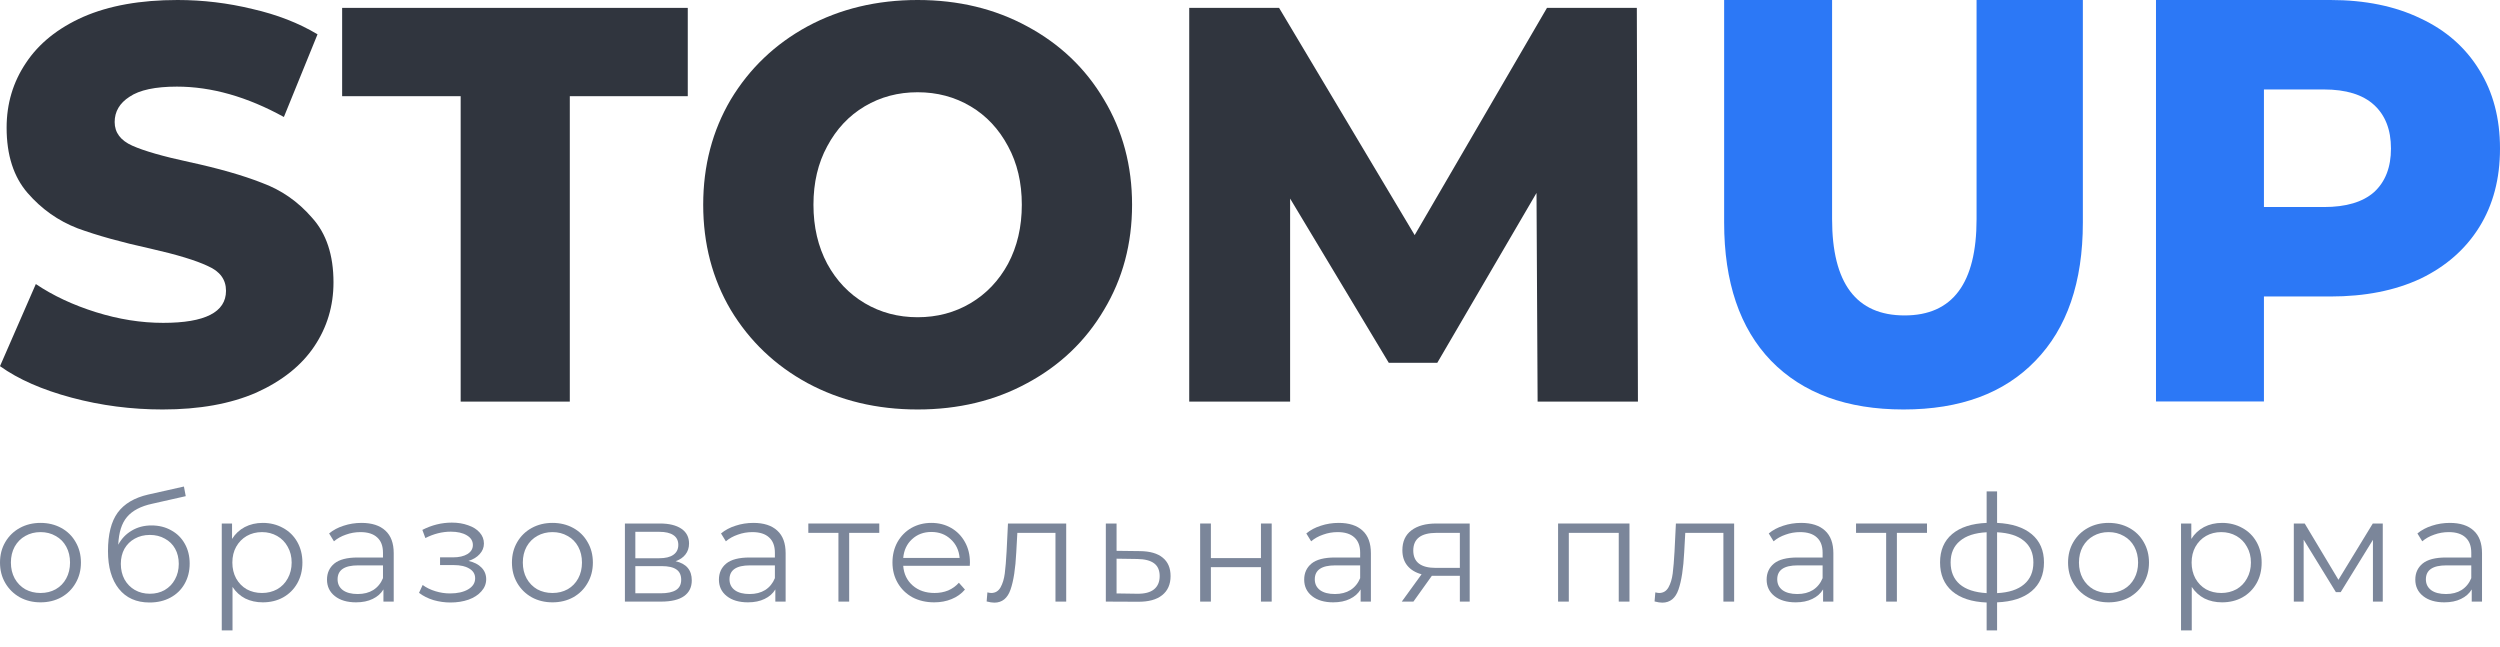 <svg width="139" height="36" viewBox="0 0 139 36" fill="none" xmlns="http://www.w3.org/2000/svg">
<path d="M105.835 22.767C102.682 22.767 100.227 21.864 98.469 20.057C96.731 18.25 95.862 15.688 95.862 12.372V0H101.864V12.181C101.864 15.752 103.208 17.538 105.895 17.538C108.563 17.538 109.897 15.752 109.897 12.181V0H115.807V12.372C115.807 15.688 114.928 18.25 113.17 20.057C111.432 21.864 108.987 22.767 105.835 22.767Z" fill="#2C78F6"/>
<path d="M129.573 0C131.493 0 133.16 0.34 134.574 1.02C135.989 1.679 137.08 2.636 137.848 3.89C138.616 5.123 139 6.579 139 8.259C139 9.938 138.616 11.394 137.848 12.627C137.08 13.86 135.989 14.817 134.574 15.497C133.16 16.156 131.493 16.485 129.573 16.485H125.875V22.321H119.873V0H129.573ZM129.209 11.511C130.442 11.511 131.371 11.235 131.998 10.682C132.624 10.108 132.938 9.3 132.938 8.259C132.938 7.217 132.624 6.409 131.998 5.835C131.371 5.261 130.442 4.974 129.209 4.974H125.875V11.511H129.209Z" fill="#2C78F6"/>
<path d="M9.041 22.767C7.305 22.767 5.619 22.548 3.984 22.11C2.35 21.673 1.022 21.089 0 20.359L1.992 15.793C2.952 16.439 4.066 16.961 5.333 17.357C6.6 17.753 7.846 17.951 9.072 17.951C11.401 17.951 12.566 17.357 12.566 16.169C12.566 15.543 12.229 15.084 11.555 14.792C10.901 14.48 9.838 14.157 8.367 13.823C6.753 13.469 5.404 13.093 4.321 12.697C3.239 12.28 2.309 11.623 1.532 10.727C0.756 9.83 0.368 8.621 0.368 7.099C0.368 5.765 0.725 4.566 1.44 3.503C2.156 2.418 3.218 1.564 4.628 0.938C6.058 0.313 7.805 0 9.869 0C11.279 0 12.668 0.167 14.037 0.5C15.406 0.813 16.611 1.282 17.654 1.908L15.784 6.505C13.741 5.379 11.759 4.816 9.838 4.816C8.633 4.816 7.754 5.004 7.202 5.379C6.651 5.734 6.375 6.203 6.375 6.786C6.375 7.37 6.702 7.808 7.356 8.1C8.009 8.392 9.062 8.694 10.512 9.007C12.147 9.361 13.496 9.747 14.558 10.164C15.641 10.56 16.571 11.206 17.347 12.103C18.144 12.979 18.542 14.177 18.542 15.699C18.542 17.013 18.185 18.201 17.47 19.265C16.755 20.328 15.682 21.183 14.252 21.829C12.821 22.454 11.085 22.767 9.041 22.767Z" fill="#30353E"/>
<path d="M25.613 5.348H19.023V0.438H38.24V5.348H31.681V22.329H25.613V5.348Z" fill="#30353E"/>
<path d="M51.02 22.767C48.752 22.767 46.709 22.277 44.891 21.297C43.093 20.317 41.673 18.962 40.631 17.232C39.609 15.501 39.098 13.552 39.098 11.384C39.098 9.215 39.609 7.266 40.631 5.535C41.673 3.805 43.093 2.45 44.891 1.47C46.709 0.49 48.752 0 51.02 0C53.288 0 55.322 0.49 57.12 1.47C58.938 2.45 60.358 3.805 61.38 5.535C62.422 7.266 62.943 9.215 62.943 11.384C62.943 13.552 62.422 15.501 61.38 17.232C60.358 18.962 58.938 20.317 57.12 21.297C55.322 22.277 53.288 22.767 51.02 22.767ZM51.02 17.638C52.103 17.638 53.084 17.378 53.963 16.857C54.841 16.335 55.536 15.606 56.047 14.667C56.558 13.708 56.813 12.614 56.813 11.384C56.813 10.153 56.558 9.069 56.047 8.131C55.536 7.172 54.841 6.432 53.963 5.911C53.084 5.389 52.103 5.129 51.02 5.129C49.938 5.129 48.957 5.389 48.078 5.911C47.2 6.432 46.505 7.172 45.994 8.131C45.483 9.069 45.228 10.153 45.228 11.384C45.228 12.614 45.483 13.708 45.994 14.667C46.505 15.606 47.2 16.335 48.078 16.857C48.957 17.378 49.938 17.638 51.02 17.638Z" fill="#30353E"/>
<path d="M85.491 22.329L85.43 10.727L79.913 20.172H77.216L71.73 11.04V22.329H66.121V0.438H71.117L78.656 13.072L86.012 0.438H91.008L91.069 22.329H85.491Z" fill="#30353E"/>
<path d="M2.254 33.49C1.828 33.49 1.444 33.397 1.102 33.21C0.76 33.017 0.491 32.753 0.294 32.417C0.098 32.081 0 31.702 0 31.278C0 30.854 0.098 30.474 0.294 30.139C0.491 29.803 0.76 29.541 1.102 29.354C1.444 29.167 1.828 29.073 2.254 29.073C2.68 29.073 3.065 29.167 3.407 29.354C3.749 29.541 4.015 29.803 4.206 30.139C4.402 30.474 4.5 30.854 4.5 31.278C4.5 31.702 4.402 32.081 4.206 32.417C4.015 32.753 3.749 33.017 3.407 33.21C3.065 33.397 2.68 33.49 2.254 33.49ZM2.254 32.97C2.568 32.97 2.849 32.901 3.095 32.764C3.348 32.621 3.544 32.42 3.684 32.161C3.824 31.902 3.894 31.608 3.894 31.278C3.894 30.948 3.824 30.653 3.684 30.394C3.544 30.136 3.348 29.938 3.095 29.8C2.849 29.657 2.568 29.585 2.254 29.585C1.94 29.585 1.657 29.657 1.405 29.8C1.158 29.938 0.962 30.136 0.816 30.394C0.676 30.653 0.606 30.948 0.606 31.278C0.606 31.608 0.676 31.902 0.816 32.161C0.962 32.42 1.158 32.621 1.405 32.764C1.657 32.901 1.94 32.97 2.254 32.97Z" fill="#7B869A"/>
<path d="M8.426 29.214C8.835 29.214 9.2 29.305 9.519 29.486C9.845 29.662 10.097 29.913 10.277 30.238C10.456 30.557 10.546 30.923 10.546 31.336C10.546 31.759 10.45 32.136 10.26 32.467C10.075 32.791 9.814 33.045 9.477 33.226C9.141 33.408 8.754 33.499 8.317 33.499C7.582 33.499 7.013 33.245 6.609 32.739C6.205 32.233 6.004 31.534 6.004 30.642C6.004 29.712 6.183 28.999 6.542 28.504C6.906 28.009 7.473 27.673 8.241 27.497L10.226 27.051L10.327 27.587L8.46 28.009C7.826 28.146 7.361 28.391 7.063 28.743C6.766 29.09 6.604 29.605 6.575 30.287C6.755 29.951 7.004 29.69 7.324 29.503C7.644 29.31 8.011 29.214 8.426 29.214ZM8.333 33.012C8.642 33.012 8.917 32.943 9.158 32.805C9.404 32.662 9.595 32.464 9.73 32.211C9.87 31.958 9.94 31.671 9.94 31.352C9.94 31.033 9.873 30.752 9.738 30.51C9.604 30.268 9.413 30.081 9.166 29.949C8.925 29.811 8.647 29.742 8.333 29.742C8.019 29.742 7.739 29.811 7.492 29.949C7.251 30.081 7.061 30.268 6.92 30.51C6.786 30.752 6.718 31.033 6.718 31.352C6.718 31.671 6.786 31.958 6.92 32.211C7.061 32.464 7.254 32.662 7.501 32.805C7.747 32.943 8.025 33.012 8.333 33.012Z" fill="#7B869A"/>
<path d="M14.61 29.073C15.025 29.073 15.4 29.167 15.737 29.354C16.073 29.536 16.337 29.794 16.528 30.13C16.718 30.466 16.814 30.849 16.814 31.278C16.814 31.713 16.718 32.098 16.528 32.434C16.337 32.769 16.073 33.031 15.737 33.218C15.406 33.4 15.03 33.49 14.61 33.49C14.251 33.49 13.926 33.419 13.634 33.276C13.348 33.127 13.113 32.913 12.928 32.632V35.051H12.33V29.107H12.902V29.965C13.082 29.679 13.317 29.459 13.609 29.305C13.906 29.151 14.24 29.073 14.61 29.073ZM14.568 32.97C14.876 32.97 15.156 32.901 15.409 32.764C15.661 32.621 15.857 32.42 15.998 32.161C16.143 31.902 16.216 31.608 16.216 31.278C16.216 30.948 16.143 30.656 15.998 30.403C15.857 30.144 15.661 29.943 15.409 29.8C15.156 29.657 14.876 29.585 14.568 29.585C14.254 29.585 13.97 29.657 13.718 29.8C13.472 29.943 13.275 30.144 13.129 30.403C12.989 30.656 12.919 30.948 12.919 31.278C12.919 31.608 12.989 31.902 13.129 32.161C13.275 32.42 13.472 32.621 13.718 32.764C13.97 32.901 14.254 32.97 14.568 32.97Z" fill="#7B869A"/>
<path d="M20.099 29.073C20.677 29.073 21.12 29.217 21.428 29.503C21.737 29.784 21.891 30.202 21.891 30.758V33.449H21.319V32.772C21.184 32.998 20.985 33.174 20.722 33.3C20.464 33.427 20.155 33.49 19.796 33.49C19.303 33.49 18.91 33.375 18.619 33.144C18.327 32.913 18.181 32.607 18.181 32.227C18.181 31.858 18.316 31.561 18.585 31.336C18.86 31.11 19.294 30.997 19.889 30.997H21.294V30.733C21.294 30.359 21.187 30.075 20.974 29.883C20.761 29.684 20.45 29.585 20.04 29.585C19.76 29.585 19.491 29.632 19.233 29.726C18.975 29.814 18.753 29.938 18.568 30.097L18.299 29.66C18.523 29.473 18.793 29.329 19.107 29.23C19.421 29.126 19.752 29.073 20.099 29.073ZM19.889 33.028C20.225 33.028 20.514 32.954 20.755 32.805C20.996 32.651 21.176 32.431 21.294 32.145V31.435H19.906C19.149 31.435 18.77 31.693 18.77 32.211C18.77 32.464 18.868 32.665 19.065 32.813C19.261 32.956 19.536 33.028 19.889 33.028Z" fill="#7B869A"/>
<path d="M26.048 31.187C26.362 31.259 26.603 31.382 26.772 31.558C26.945 31.735 27.032 31.949 27.032 32.203C27.032 32.456 26.943 32.681 26.763 32.88C26.589 33.078 26.351 33.232 26.048 33.342C25.745 33.446 25.412 33.499 25.047 33.499C24.728 33.499 24.414 33.455 24.105 33.367C23.797 33.273 23.528 33.138 23.298 32.962L23.5 32.525C23.701 32.673 23.937 32.789 24.206 32.871C24.475 32.954 24.747 32.995 25.022 32.995C25.431 32.995 25.765 32.921 26.023 32.772C26.287 32.618 26.418 32.412 26.418 32.153C26.418 31.922 26.312 31.743 26.099 31.616C25.886 31.484 25.594 31.418 25.224 31.418H24.467V30.989H25.19C25.521 30.989 25.787 30.928 25.989 30.807C26.191 30.681 26.292 30.513 26.292 30.304C26.292 30.073 26.177 29.891 25.947 29.759C25.723 29.627 25.428 29.561 25.064 29.561C24.587 29.561 24.116 29.679 23.651 29.916L23.483 29.462C24.01 29.192 24.557 29.057 25.123 29.057C25.459 29.057 25.762 29.107 26.031 29.206C26.306 29.299 26.519 29.434 26.671 29.61C26.828 29.786 26.906 29.99 26.906 30.221C26.906 30.441 26.828 30.637 26.671 30.807C26.519 30.978 26.312 31.104 26.048 31.187Z" fill="#7B869A"/>
<path d="M30.718 33.49C30.292 33.49 29.908 33.397 29.566 33.21C29.224 33.017 28.954 32.753 28.758 32.417C28.562 32.081 28.464 31.702 28.464 31.278C28.464 30.854 28.562 30.474 28.758 30.139C28.954 29.803 29.224 29.541 29.566 29.354C29.908 29.167 30.292 29.073 30.718 29.073C31.144 29.073 31.528 29.167 31.87 29.354C32.212 29.541 32.479 29.803 32.669 30.139C32.866 30.474 32.964 30.854 32.964 31.278C32.964 31.702 32.866 32.081 32.669 32.417C32.479 32.753 32.212 33.017 31.87 33.21C31.528 33.397 31.144 33.49 30.718 33.49ZM30.718 32.97C31.032 32.97 31.312 32.901 31.559 32.764C31.811 32.621 32.008 32.42 32.148 32.161C32.288 31.902 32.358 31.608 32.358 31.278C32.358 30.948 32.288 30.653 32.148 30.394C32.008 30.136 31.811 29.938 31.559 29.8C31.312 29.657 31.032 29.585 30.718 29.585C30.404 29.585 30.121 29.657 29.868 29.8C29.622 29.938 29.425 30.136 29.28 30.394C29.139 30.653 29.069 30.948 29.069 31.278C29.069 31.608 29.139 31.902 29.28 32.161C29.425 32.42 29.622 32.621 29.868 32.764C30.121 32.901 30.404 32.97 30.718 32.97Z" fill="#7B869A"/>
<path d="M37.563 31.203C38.163 31.341 38.463 31.696 38.463 32.269C38.463 32.648 38.32 32.94 38.034 33.144C37.748 33.347 37.322 33.449 36.755 33.449H34.745V29.107H36.696C37.201 29.107 37.596 29.203 37.882 29.395C38.168 29.588 38.311 29.863 38.311 30.221C38.311 30.458 38.244 30.661 38.109 30.832C37.98 30.997 37.798 31.121 37.563 31.203ZM35.325 31.038H36.654C36.996 31.038 37.257 30.975 37.436 30.849C37.621 30.722 37.714 30.538 37.714 30.295C37.714 30.053 37.621 29.872 37.436 29.75C37.257 29.629 36.996 29.569 36.654 29.569H35.325V31.038ZM36.73 32.987C37.111 32.987 37.397 32.926 37.588 32.805C37.779 32.684 37.874 32.494 37.874 32.236C37.874 31.977 37.787 31.787 37.613 31.666C37.439 31.539 37.164 31.476 36.789 31.476H35.325V32.987H36.73Z" fill="#7B869A"/>
<path d="M41.889 29.073C42.467 29.073 42.91 29.217 43.218 29.503C43.527 29.784 43.681 30.202 43.681 30.758V33.449H43.109V32.772C42.974 32.998 42.775 33.174 42.512 33.3C42.254 33.427 41.945 33.49 41.587 33.49C41.093 33.49 40.701 33.375 40.409 33.144C40.117 32.913 39.972 32.607 39.972 32.227C39.972 31.858 40.106 31.561 40.375 31.336C40.65 31.11 41.085 30.997 41.679 30.997H43.084V30.733C43.084 30.359 42.977 30.075 42.764 29.883C42.551 29.684 42.24 29.585 41.831 29.585C41.55 29.585 41.281 29.632 41.023 29.726C40.765 29.814 40.544 29.938 40.358 30.097L40.089 29.66C40.314 29.473 40.583 29.329 40.897 29.23C41.211 29.126 41.542 29.073 41.889 29.073ZM41.679 33.028C42.016 33.028 42.304 32.954 42.545 32.805C42.787 32.651 42.966 32.431 43.084 32.145V31.435H41.696C40.939 31.435 40.56 31.693 40.56 32.211C40.56 32.464 40.658 32.665 40.855 32.813C41.051 32.956 41.326 33.028 41.679 33.028Z" fill="#7B869A"/>
<path d="M48.888 29.627H47.214V33.449H46.617V29.627H44.943V29.107H48.888V29.627Z" fill="#7B869A"/>
<path d="M53.92 31.459H50.219C50.252 31.911 50.429 32.277 50.749 32.557C51.068 32.833 51.472 32.97 51.96 32.97C52.235 32.97 52.487 32.923 52.717 32.83C52.947 32.731 53.146 32.588 53.314 32.401L53.651 32.78C53.454 33.012 53.208 33.188 52.91 33.309C52.619 33.43 52.296 33.49 51.943 33.49C51.489 33.49 51.085 33.397 50.732 33.21C50.384 33.017 50.112 32.753 49.916 32.417C49.72 32.081 49.621 31.702 49.621 31.278C49.621 30.854 49.714 30.474 49.899 30.139C50.09 29.803 50.348 29.541 50.673 29.354C51.004 29.167 51.374 29.073 51.783 29.073C52.193 29.073 52.56 29.167 52.885 29.354C53.21 29.541 53.465 29.803 53.651 30.139C53.836 30.469 53.928 30.849 53.928 31.278L53.92 31.459ZM51.783 29.577C51.357 29.577 50.998 29.712 50.706 29.982C50.42 30.246 50.258 30.593 50.219 31.022H53.356C53.317 30.593 53.151 30.246 52.86 29.982C52.574 29.712 52.215 29.577 51.783 29.577Z" fill="#7B869A"/>
<path d="M59.281 29.107V33.449H58.684V29.627H56.564L56.505 30.7C56.461 31.603 56.354 32.296 56.186 32.78C56.018 33.265 55.718 33.507 55.286 33.507C55.168 33.507 55.025 33.485 54.857 33.441L54.899 32.937C55 32.959 55.07 32.97 55.109 32.97C55.339 32.97 55.513 32.866 55.631 32.657C55.748 32.447 55.827 32.189 55.866 31.881C55.906 31.572 55.939 31.165 55.967 30.659L56.043 29.107H59.281Z" fill="#7B869A"/>
<path d="M63.385 30.642C63.94 30.648 64.36 30.769 64.646 31.005C64.938 31.242 65.084 31.583 65.084 32.029C65.084 32.491 64.927 32.846 64.613 33.094C64.304 33.342 63.856 33.463 63.267 33.457L61.484 33.449V29.107H62.081V30.626L63.385 30.642ZM63.233 33.012C63.642 33.017 63.951 32.937 64.158 32.772C64.371 32.602 64.478 32.354 64.478 32.029C64.478 31.71 64.374 31.473 64.167 31.319C63.959 31.165 63.648 31.085 63.233 31.08L62.081 31.063V32.995L63.233 33.012Z" fill="#7B869A"/>
<path d="M66.728 29.107H67.325V31.03H70.109V29.107H70.706V33.449H70.109V31.534H67.325V33.449H66.728V29.107Z" fill="#7B869A"/>
<path d="M74.431 29.073C75.008 29.073 75.451 29.217 75.76 29.503C76.068 29.784 76.222 30.202 76.222 30.758V33.449H75.651V32.772C75.516 32.998 75.317 33.174 75.053 33.3C74.795 33.427 74.487 33.49 74.128 33.49C73.635 33.49 73.242 33.375 72.951 33.144C72.659 32.913 72.513 32.607 72.513 32.227C72.513 31.858 72.648 31.561 72.917 31.336C73.192 31.11 73.626 30.997 74.221 30.997H75.625V30.733C75.625 30.359 75.519 30.075 75.306 29.883C75.093 29.684 74.781 29.585 74.372 29.585C74.092 29.585 73.823 29.632 73.565 29.726C73.307 29.814 73.085 29.938 72.9 30.097L72.631 29.66C72.855 29.473 73.124 29.329 73.438 29.23C73.752 29.126 74.083 29.073 74.431 29.073ZM74.221 33.028C74.557 33.028 74.846 32.954 75.087 32.805C75.328 32.651 75.508 32.431 75.625 32.145V31.435H74.237C73.481 31.435 73.102 31.693 73.102 32.211C73.102 32.464 73.2 32.665 73.396 32.813C73.593 32.956 73.867 33.028 74.221 33.028Z" fill="#7B869A"/>
<path d="M81.715 29.107V33.449H81.168V32.013H79.781H79.612L78.586 33.449H77.939L79.04 31.93C78.698 31.837 78.435 31.677 78.25 31.451C78.065 31.226 77.972 30.939 77.972 30.593C77.972 30.108 78.14 29.739 78.477 29.486C78.813 29.233 79.273 29.107 79.856 29.107H81.715ZM78.578 30.609C78.578 31.253 78.996 31.575 79.831 31.575H81.168V29.627H79.873C79.01 29.627 78.578 29.954 78.578 30.609Z" fill="#7B869A"/>
<path d="M90.599 29.107V33.449H90.002V29.627H87.226V33.449H86.629V29.107H90.599Z" fill="#7B869A"/>
<path d="M96.418 29.107V33.449H95.821V29.627H93.701L93.642 30.7C93.597 31.603 93.491 32.296 93.323 32.78C93.154 33.265 92.855 33.507 92.423 33.507C92.305 33.507 92.162 33.485 91.994 33.441L92.036 32.937C92.137 32.959 92.207 32.97 92.246 32.97C92.476 32.97 92.65 32.866 92.768 32.657C92.885 32.447 92.964 32.189 93.003 31.881C93.042 31.572 93.076 31.165 93.104 30.659L93.18 29.107H96.418Z" fill="#7B869A"/>
<path d="M100.143 29.073C100.721 29.073 101.164 29.217 101.472 29.503C101.78 29.784 101.935 30.202 101.935 30.758V33.449H101.363V32.772C101.228 32.998 101.029 33.174 100.765 33.3C100.507 33.427 100.199 33.49 99.84 33.49C99.347 33.49 98.954 33.375 98.662 33.144C98.371 32.913 98.225 32.607 98.225 32.227C98.225 31.858 98.36 31.561 98.629 31.336C98.904 31.11 99.338 30.997 99.933 30.997H101.337V30.733C101.337 30.359 101.231 30.075 101.018 29.883C100.805 29.684 100.493 29.585 100.084 29.585C99.804 29.585 99.534 29.632 99.277 29.726C99.019 29.814 98.797 29.938 98.612 30.097L98.343 29.66C98.567 29.473 98.836 29.329 99.15 29.23C99.464 29.126 99.795 29.073 100.143 29.073ZM99.933 33.028C100.269 33.028 100.558 32.954 100.799 32.805C101.04 32.651 101.22 32.431 101.337 32.145V31.435H99.95C99.192 31.435 98.814 31.693 98.814 32.211C98.814 32.464 98.912 32.665 99.108 32.813C99.305 32.956 99.579 33.028 99.933 33.028Z" fill="#7B869A"/>
<path d="M107.141 29.627H105.467V33.449H104.87V29.627H103.196V29.107H107.141V29.627Z" fill="#7B869A"/>
<path d="M113.645 31.27C113.645 31.947 113.418 32.478 112.964 32.863C112.51 33.248 111.868 33.457 111.038 33.49V35.051H110.457V33.499C109.633 33.466 108.994 33.257 108.54 32.871C108.091 32.48 107.867 31.947 107.867 31.27C107.867 30.598 108.091 30.073 108.54 29.693C108.994 29.313 109.633 29.107 110.457 29.073V27.323H111.038V29.073C111.868 29.112 112.51 29.321 112.964 29.701C113.418 30.081 113.645 30.604 113.645 31.27ZM108.455 31.27C108.455 31.787 108.624 32.191 108.96 32.483C109.302 32.775 109.801 32.94 110.457 32.978V29.594C109.807 29.627 109.311 29.789 108.969 30.081C108.626 30.367 108.455 30.763 108.455 31.27ZM111.038 32.978C111.694 32.946 112.193 32.783 112.535 32.491C112.883 32.2 113.056 31.792 113.056 31.27C113.056 30.758 112.883 30.359 112.535 30.073C112.193 29.786 111.694 29.627 111.038 29.594V32.978Z" fill="#7B869A"/>
<path d="M117.238 33.49C116.812 33.49 116.428 33.397 116.086 33.21C115.744 33.017 115.475 32.753 115.278 32.417C115.082 32.081 114.984 31.702 114.984 31.278C114.984 30.854 115.082 30.474 115.278 30.139C115.475 29.803 115.744 29.541 116.086 29.354C116.428 29.167 116.812 29.073 117.238 29.073C117.664 29.073 118.048 29.167 118.39 29.354C118.733 29.541 118.999 29.803 119.19 30.139C119.386 30.474 119.484 30.854 119.484 31.278C119.484 31.702 119.386 32.081 119.19 32.417C118.999 32.753 118.733 33.017 118.39 33.21C118.048 33.397 117.664 33.49 117.238 33.49ZM117.238 32.97C117.552 32.97 117.833 32.901 118.079 32.764C118.332 32.621 118.528 32.42 118.668 32.161C118.808 31.902 118.878 31.608 118.878 31.278C118.878 30.948 118.808 30.653 118.668 30.394C118.528 30.136 118.332 29.938 118.079 29.8C117.833 29.657 117.552 29.585 117.238 29.585C116.924 29.585 116.641 29.657 116.389 29.8C116.142 29.938 115.946 30.136 115.8 30.394C115.66 30.653 115.59 30.948 115.59 31.278C115.59 31.608 115.66 31.902 115.8 32.161C115.946 32.42 116.142 32.621 116.389 32.764C116.641 32.901 116.924 32.97 117.238 32.97Z" fill="#7B869A"/>
<path d="M123.544 29.073C123.959 29.073 124.335 29.167 124.672 29.354C125.008 29.536 125.272 29.794 125.462 30.13C125.653 30.466 125.748 30.849 125.748 31.278C125.748 31.713 125.653 32.098 125.462 32.434C125.272 32.769 125.008 33.031 124.672 33.218C124.341 33.4 123.965 33.49 123.544 33.49C123.186 33.49 122.86 33.419 122.569 33.276C122.283 33.127 122.047 32.913 121.862 32.632V35.051H121.265V29.107H121.837V29.965C122.016 29.679 122.252 29.459 122.543 29.305C122.841 29.151 123.174 29.073 123.544 29.073ZM123.502 32.97C123.811 32.97 124.091 32.901 124.344 32.764C124.596 32.621 124.792 32.42 124.932 32.161C125.078 31.902 125.151 31.608 125.151 31.278C125.151 30.948 125.078 30.656 124.932 30.403C124.792 30.144 124.596 29.943 124.344 29.8C124.091 29.657 123.811 29.585 123.502 29.585C123.188 29.585 122.905 29.657 122.653 29.8C122.406 29.943 122.21 30.144 122.064 30.403C121.924 30.656 121.854 30.948 121.854 31.278C121.854 31.608 121.924 31.902 122.064 32.161C122.21 32.42 122.406 32.621 122.653 32.764C122.905 32.901 123.188 32.97 123.502 32.97Z" fill="#7B869A"/>
<path d="M132.482 29.107V33.449H131.935V30.015L130.144 32.921H129.874L128.083 30.006V33.449H127.536V29.107H128.142L130.017 32.236L131.927 29.107H132.482Z" fill="#7B869A"/>
<path d="M136.208 29.073C136.786 29.073 137.229 29.217 137.537 29.503C137.846 29.784 138 30.202 138 30.758V33.449H137.428V32.772C137.293 32.998 137.094 33.174 136.831 33.3C136.573 33.427 136.264 33.49 135.906 33.49C135.412 33.49 135.02 33.375 134.728 33.144C134.436 32.913 134.291 32.607 134.291 32.227C134.291 31.858 134.425 31.561 134.694 31.336C134.969 31.11 135.404 30.997 135.998 30.997H137.403V30.733C137.403 30.359 137.296 30.075 137.083 29.883C136.87 29.684 136.559 29.585 136.15 29.585C135.869 29.585 135.6 29.632 135.342 29.726C135.084 29.814 134.863 29.938 134.678 30.097L134.408 29.66C134.633 29.473 134.902 29.329 135.216 29.23C135.53 29.126 135.861 29.073 136.208 29.073ZM135.998 33.028C136.335 33.028 136.623 32.954 136.864 32.805C137.106 32.651 137.285 32.431 137.403 32.145V31.435H136.015C135.258 31.435 134.879 31.693 134.879 32.211C134.879 32.464 134.978 32.665 135.174 32.813C135.37 32.956 135.645 33.028 135.998 33.028Z" fill="#7B869A"/>
</svg>
